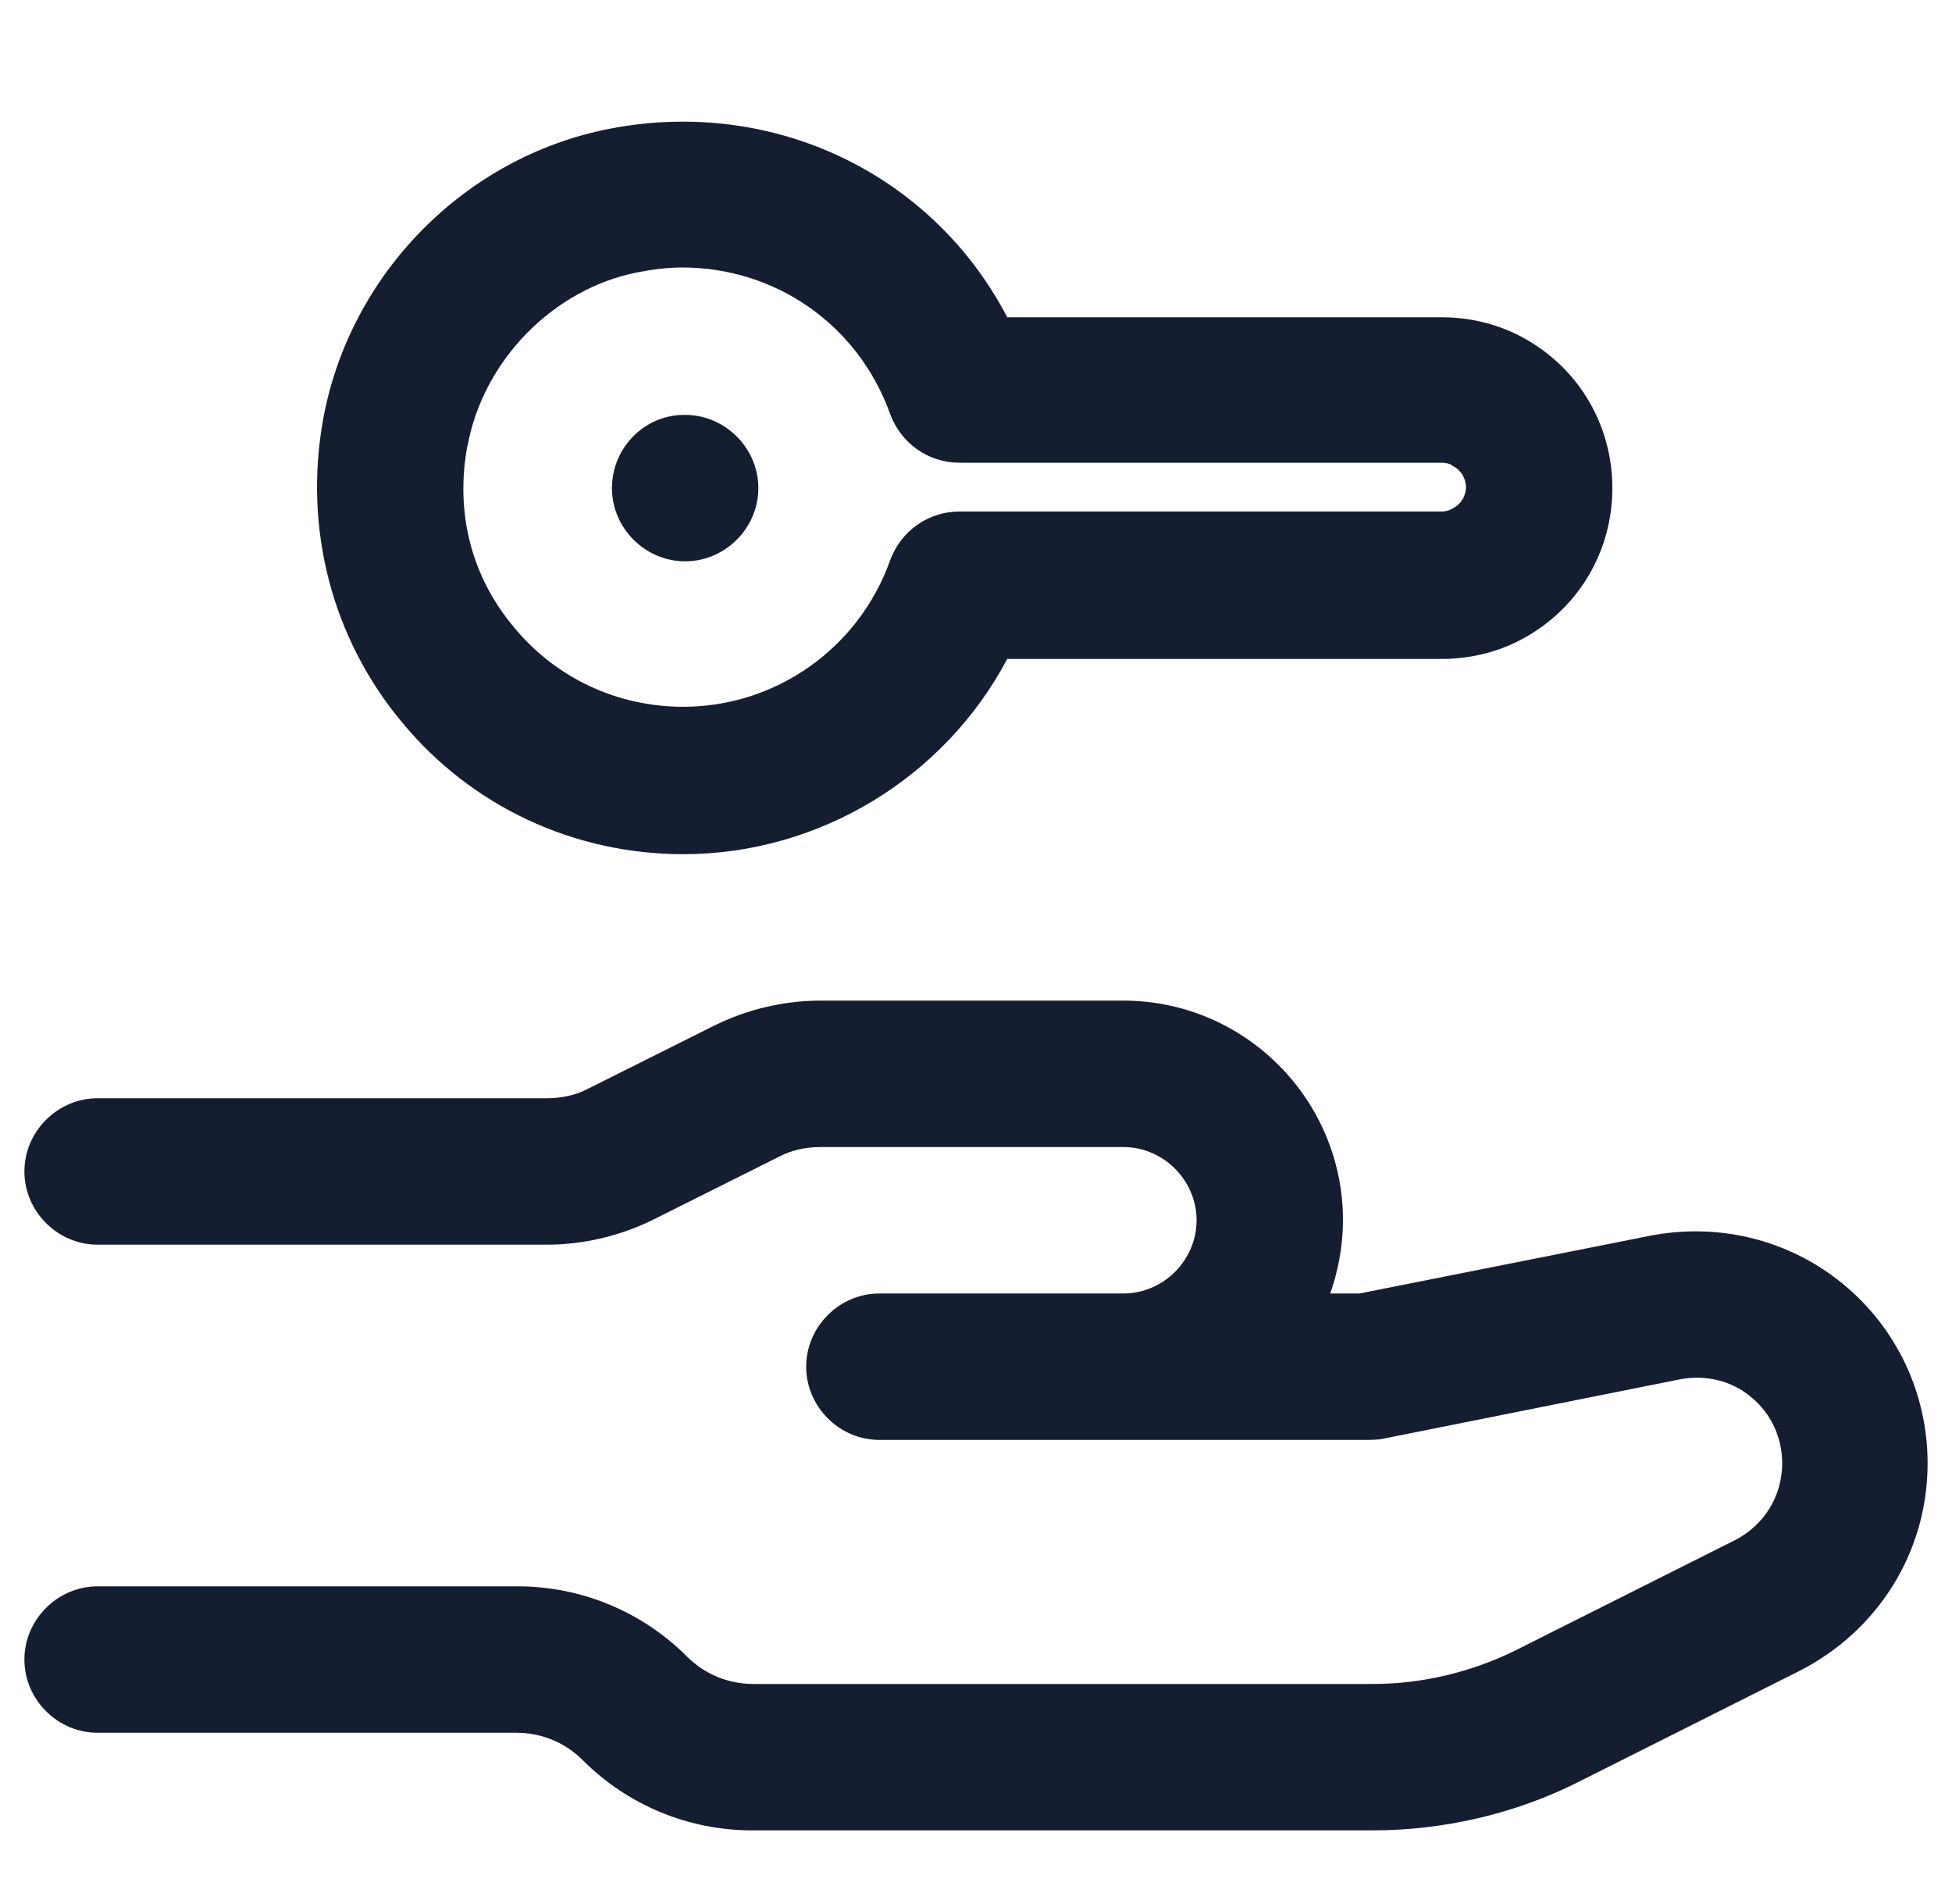 <svg width="40" height="39" viewBox="0 0 40 39" fill="none" xmlns="http://www.w3.org/2000/svg">
<path d="M37.76 26.3C36.66 25.4 35.22 25.04 33.8 25.32L27.86 26.5H27.26C27.42 26.04 27.52 25.52 27.52 25C27.52 22.52 25.5 20.5 23.02 20.5H16.82C16.06 20.5 15.3 20.68 14.62 21.02L12.06 22.3C11.8 22.44 11.5 22.5 11.2 22.5H2C1.18 22.5 0.5 23.18 0.5 24C0.5 24.82 1.18 25.5 2 25.5H11.2C11.96 25.5 12.72 25.32 13.4 24.98L15.96 23.7C16.22 23.56 16.52 23.5 16.82 23.5H23.02C23.84 23.5 24.52 24.18 24.52 25C24.52 25.82 23.84 26.5 23.02 26.5H18.02C17.2 26.5 16.52 27.18 16.52 28C16.52 28.82 17.2 29.5 18.02 29.5H28.02C28.02 29.5 28.22 29.5 28.32 29.48L34.42 28.26C34.94 28.16 35.48 28.28 35.88 28.62C36.3 28.96 36.52 29.46 36.52 29.98C36.52 30.66 36.14 31.26 35.54 31.56L31.04 33.82C30.14 34.26 29.14 34.5 28.14 34.5H15.44C14.92 34.5 14.44 34.3 14.08 33.94C13.16 33.02 11.92 32.5 10.6 32.5H2C1.18 32.5 0.5 33.18 0.5 34C0.5 34.82 1.18 35.5 2 35.5H10.58C11.1 35.5 11.58 35.7 11.94 36.06C12.86 36.98 14.1 37.5 15.42 37.5H28.12C29.58 37.5 31.06 37.16 32.36 36.5L36.86 34.24C38.48 33.42 39.5 31.8 39.5 29.98C39.5 28.54 38.86 27.2 37.76 26.3Z" fill="#151D31"/>
<path d="M14 17.5C16.8 17.5 19.36 15.92 20.64 13.5H29.54C30.08 13.5 30.62 13.38 31.1 13.14C32.3 12.54 33.04 11.34 33.04 10C33.04 8.66 32.3 7.46 31.1 6.86C30.62 6.62 30.08 6.5 29.54 6.5H20.64C19.12 3.58 15.86 1.98 12.48 2.64C9.52 3.22 7.16 5.62 6.62 8.6C6.22 10.82 6.8 13.08 8.24 14.8C9.66 16.52 11.76 17.5 14 17.5ZM9.58 9.14C9.9 7.38 11.34 5.92 13.06 5.58C13.36 5.52 13.68 5.48 13.98 5.48C15.88 5.48 17.58 6.64 18.24 8.48C18.46 9.08 19.02 9.48 19.66 9.48H29.54C29.54 9.48 29.7 9.48 29.76 9.54C30 9.66 30.04 9.88 30.04 9.98C30.04 10.08 30 10.3 29.76 10.42C29.7 10.46 29.62 10.48 29.54 10.48H19.66C19.02 10.48 18.46 10.88 18.24 11.48C17.6 13.28 15.9 14.48 14 14.48C12.66 14.48 11.4 13.9 10.54 12.86C9.66 11.82 9.32 10.5 9.58 9.12V9.14Z" fill="#151D31"/>
<path d="M14.04 11.5C14.86 11.5 15.54 10.82 15.54 10C15.54 9.18 14.86 8.5 14.04 8.5H14.02C13.2 8.5 12.54 9.18 12.54 10C12.54 10.82 13.22 11.5 14.04 11.5Z" fill="#151D31"/>
</svg>
